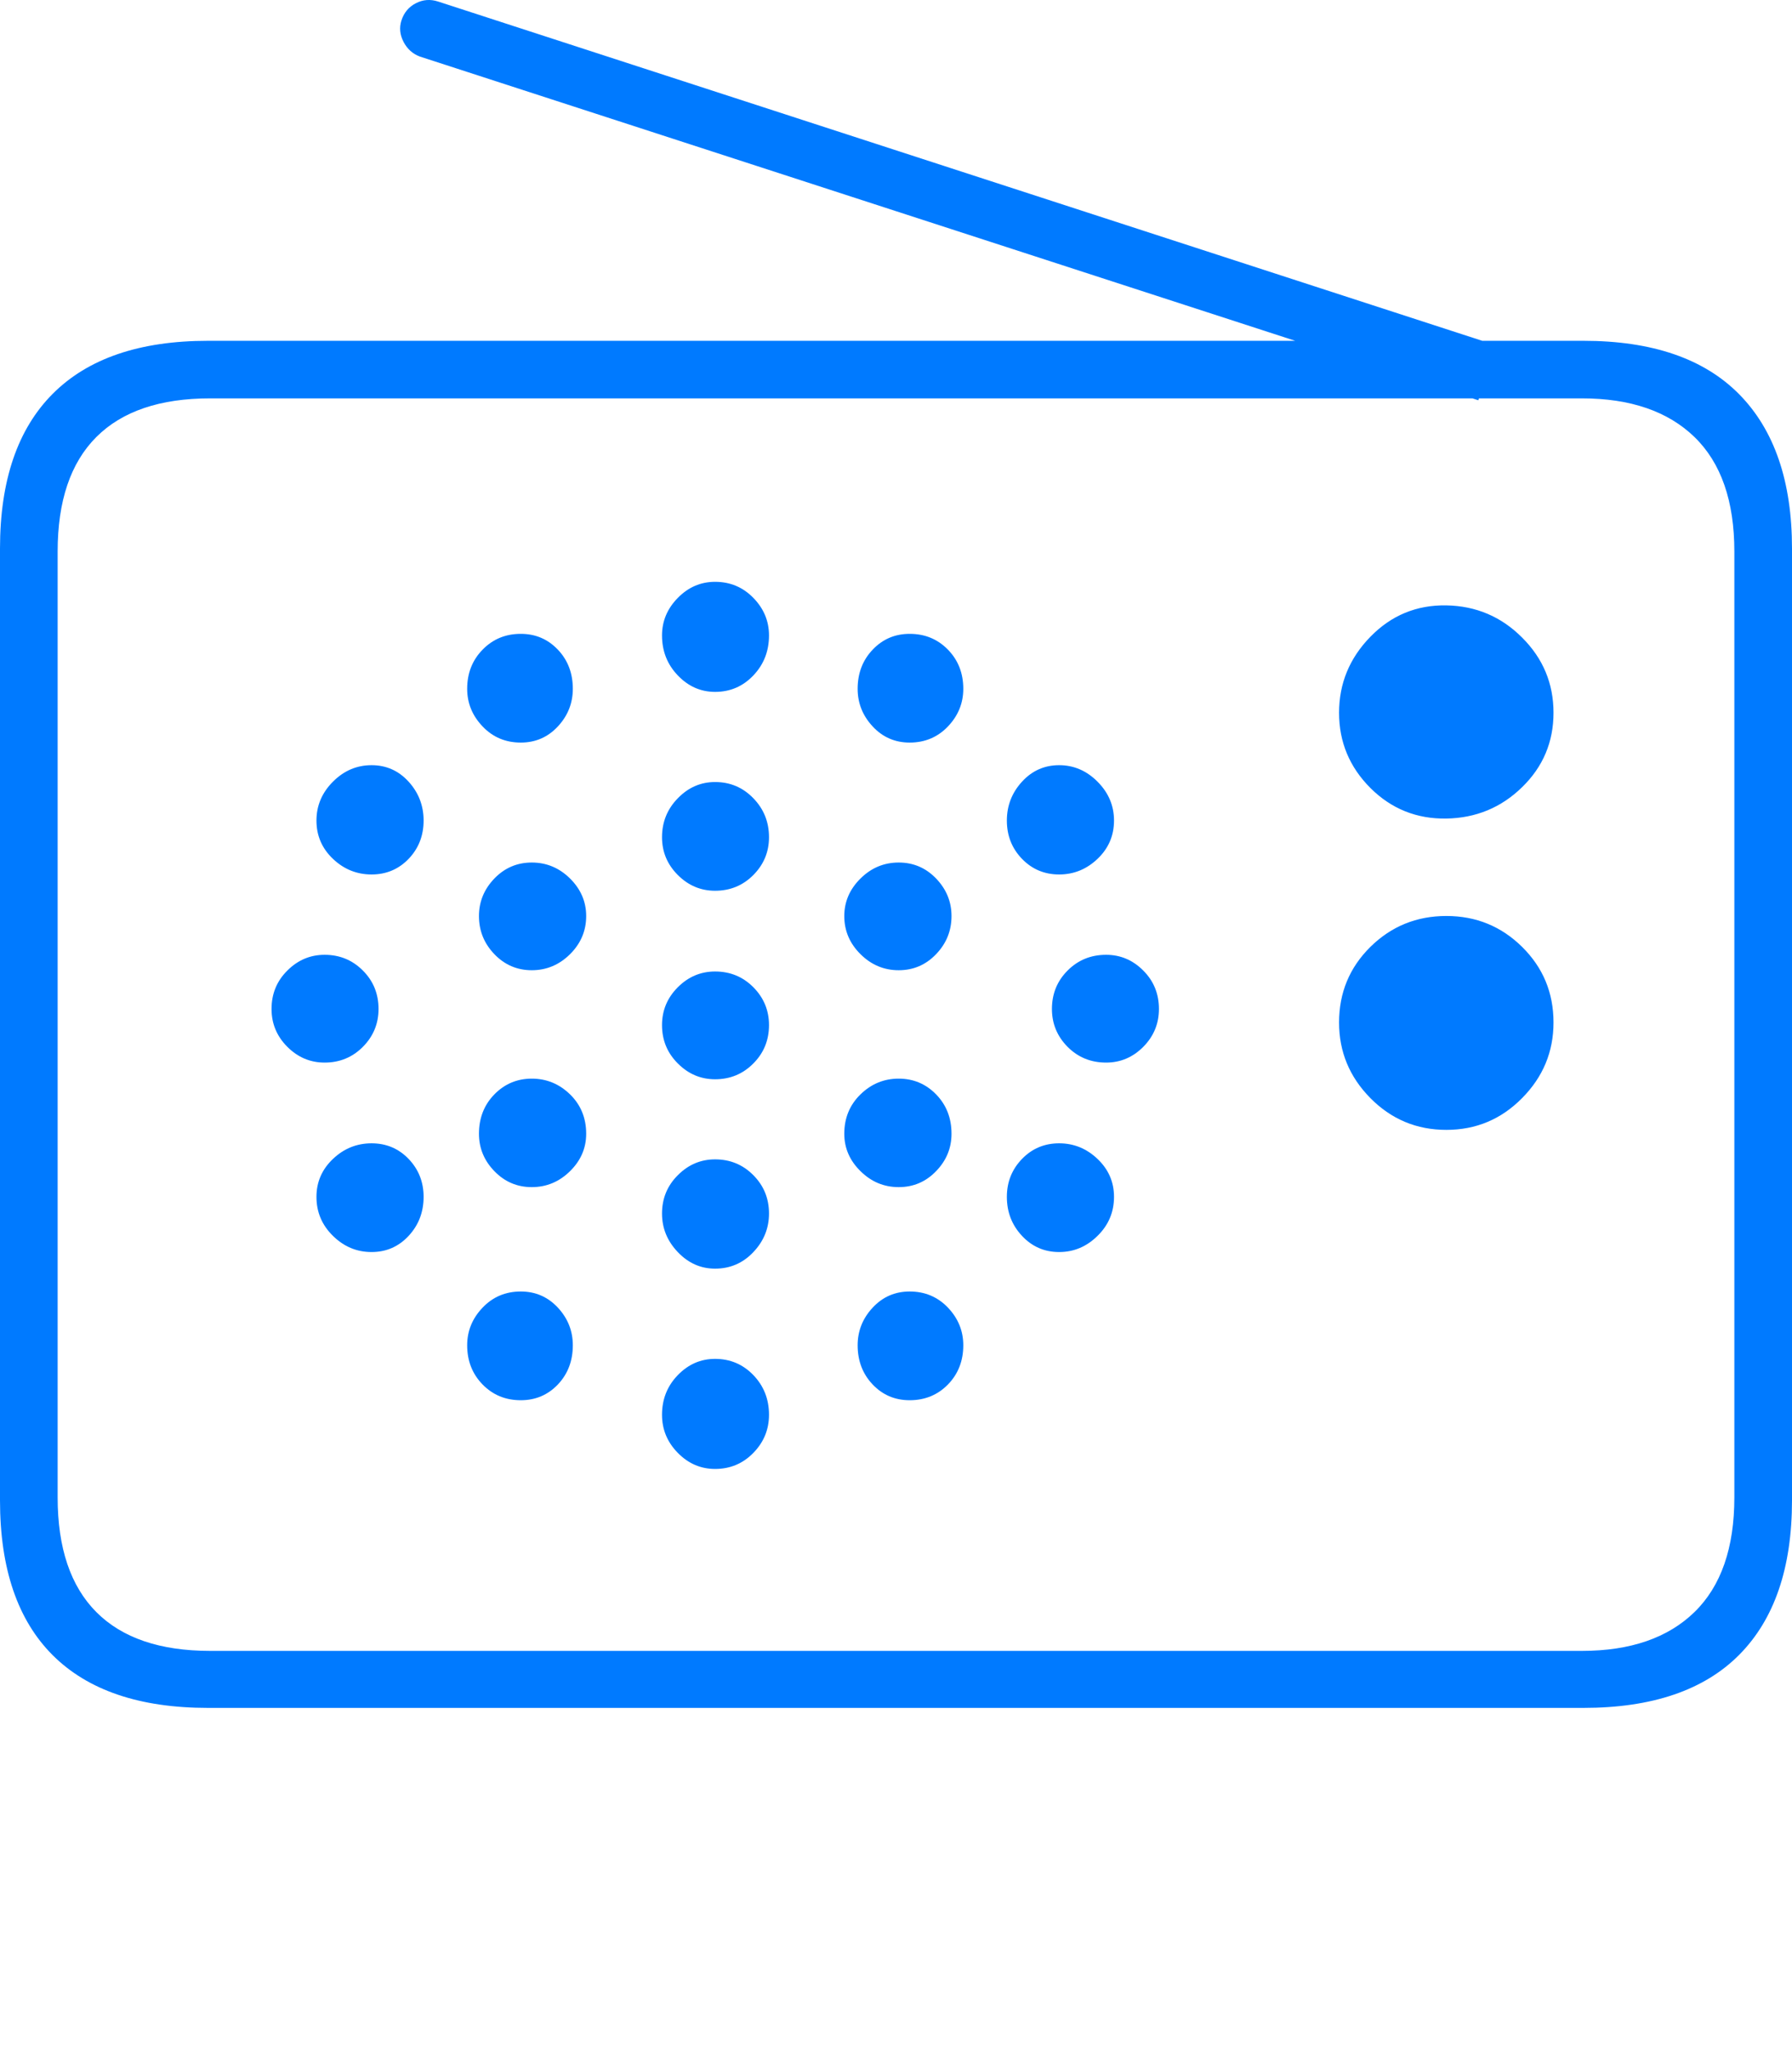 <?xml version="1.0" encoding="UTF-8"?>
<!--Generator: Apple Native CoreSVG 175-->
<!DOCTYPE svg
PUBLIC "-//W3C//DTD SVG 1.1//EN"
       "http://www.w3.org/Graphics/SVG/1.1/DTD/svg11.dtd">
<svg version="1.1" xmlns="http://www.w3.org/2000/svg" xmlns:xlink="http://www.w3.org/1999/xlink" width="22.662" height="25.923">
 <g>
  <rect height="25.923" opacity="0" width="22.662" x="0" y="0"/>
  <path d="M18.291 10.352Q18.853 10.342 19.249 9.955Q19.646 9.568 19.646 9.014Q19.646 8.459 19.249 8.063Q18.853 7.666 18.291 7.656Q17.727 7.646 17.33 8.053Q16.934 8.459 16.934 9.014Q16.934 9.568 17.33 9.965Q17.727 10.361 18.291 10.352ZM18.291 14.289Q18.853 14.289 19.249 13.887Q19.646 13.486 19.646 12.931Q19.646 12.367 19.249 11.975Q18.853 11.584 18.291 11.584Q17.727 11.584 17.33 11.975Q16.934 12.367 16.934 12.931Q16.934 13.486 17.33 13.887Q17.727 14.289 18.291 14.289ZM9.043 8.75Q9.329 8.75 9.527 8.542Q9.725 8.334 9.725 8.036Q9.725 7.764 9.527 7.561Q9.329 7.358 9.043 7.358Q8.771 7.358 8.572 7.561Q8.372 7.764 8.372 8.036Q8.372 8.334 8.572 8.542Q8.771 8.75 9.043 8.75ZM11.504 9.391Q11.793 9.391 11.988 9.187Q12.182 8.983 12.182 8.711Q12.182 8.415 11.988 8.216Q11.793 8.016 11.504 8.016Q11.225 8.016 11.036 8.216Q10.846 8.415 10.846 8.711Q10.846 8.983 11.036 9.187Q11.225 9.391 11.504 9.391ZM13.394 11.059Q13.673 11.059 13.88 10.861Q14.088 10.663 14.088 10.377Q14.088 10.095 13.88 9.886Q13.673 9.677 13.394 9.677Q13.115 9.677 12.924 9.886Q12.733 10.095 12.733 10.377Q12.733 10.663 12.924 10.861Q13.115 11.059 13.394 11.059ZM13.988 13.438Q14.26 13.438 14.458 13.239Q14.656 13.039 14.656 12.76Q14.656 12.472 14.458 12.274Q14.26 12.075 13.988 12.075Q13.699 12.075 13.501 12.274Q13.303 12.472 13.303 12.76Q13.303 13.039 13.501 13.239Q13.699 13.438 13.988 13.438ZM13.394 15.834Q13.673 15.834 13.88 15.629Q14.088 15.425 14.088 15.136Q14.088 14.855 13.88 14.657Q13.673 14.459 13.394 14.459Q13.115 14.459 12.924 14.657Q12.733 14.855 12.733 15.136Q12.733 15.425 12.924 15.629Q13.115 15.834 13.394 15.834ZM11.504 17.708Q11.793 17.708 11.988 17.509Q12.182 17.309 12.182 17.013Q12.182 16.741 11.988 16.537Q11.793 16.333 11.504 16.333Q11.225 16.333 11.036 16.537Q10.846 16.741 10.846 17.013Q10.846 17.309 11.036 17.509Q11.225 17.708 11.504 17.708ZM9.043 18.577Q9.329 18.577 9.527 18.374Q9.725 18.171 9.725 17.892Q9.725 17.596 9.527 17.39Q9.329 17.185 9.043 17.185Q8.771 17.185 8.572 17.39Q8.372 17.596 8.372 17.892Q8.372 18.171 8.572 18.374Q8.771 18.577 9.043 18.577ZM6.586 17.708Q6.865 17.708 7.055 17.509Q7.244 17.309 7.244 17.013Q7.244 16.741 7.055 16.537Q6.865 16.333 6.586 16.333Q6.297 16.333 6.103 16.537Q5.908 16.741 5.908 17.013Q5.908 17.309 6.103 17.509Q6.297 17.708 6.586 17.708ZM4.699 15.834Q4.978 15.834 5.168 15.629Q5.357 15.425 5.357 15.136Q5.357 14.855 5.168 14.657Q4.978 14.459 4.699 14.459Q4.418 14.459 4.21 14.657Q4.002 14.855 4.002 15.136Q4.002 15.425 4.21 15.629Q4.418 15.834 4.699 15.834ZM4.105 13.438Q4.391 13.438 4.589 13.239Q4.787 13.039 4.787 12.76Q4.787 12.472 4.589 12.274Q4.391 12.075 4.105 12.075Q3.833 12.075 3.634 12.274Q3.434 12.472 3.434 12.76Q3.434 13.039 3.634 13.239Q3.833 13.438 4.105 13.438ZM4.699 11.059Q4.978 11.059 5.168 10.861Q5.357 10.663 5.357 10.377Q5.357 10.095 5.168 9.886Q4.978 9.677 4.699 9.677Q4.418 9.677 4.21 9.886Q4.002 10.095 4.002 10.377Q4.002 10.663 4.21 10.861Q4.418 11.059 4.699 11.059ZM6.586 9.391Q6.865 9.391 7.055 9.187Q7.244 8.983 7.244 8.711Q7.244 8.415 7.055 8.216Q6.865 8.016 6.586 8.016Q6.297 8.016 6.103 8.216Q5.908 8.415 5.908 8.711Q5.908 8.983 6.103 9.187Q6.297 9.391 6.586 9.391ZM9.043 11.265Q9.329 11.265 9.527 11.066Q9.725 10.866 9.725 10.588Q9.725 10.299 9.527 10.095Q9.329 9.89 9.043 9.89Q8.771 9.89 8.572 10.095Q8.372 10.299 8.372 10.588Q8.372 10.866 8.572 11.066Q8.771 11.265 9.043 11.265ZM11.365 12.27Q11.644 12.27 11.838 12.067Q12.033 11.864 12.033 11.585Q12.033 11.313 11.838 11.11Q11.644 10.908 11.365 10.908Q11.086 10.908 10.882 11.11Q10.677 11.313 10.677 11.585Q10.677 11.864 10.882 12.067Q11.086 12.27 11.365 12.27ZM11.365 15.013Q11.644 15.013 11.838 14.811Q12.033 14.61 12.033 14.338Q12.033 14.04 11.838 13.84Q11.644 13.641 11.365 13.641Q11.086 13.641 10.882 13.84Q10.677 14.04 10.677 14.338Q10.677 14.61 10.882 14.811Q11.086 15.013 11.365 15.013ZM9.043 16.044Q9.329 16.044 9.527 15.835Q9.725 15.626 9.725 15.347Q9.725 15.061 9.527 14.862Q9.329 14.662 9.043 14.662Q8.771 14.662 8.572 14.862Q8.372 15.061 8.372 15.347Q8.372 15.626 8.572 15.835Q8.771 16.044 9.043 16.044ZM6.725 15.013Q7.004 15.013 7.209 14.811Q7.413 14.61 7.413 14.338Q7.413 14.04 7.209 13.84Q7.004 13.641 6.725 13.641Q6.447 13.641 6.252 13.84Q6.057 14.04 6.057 14.338Q6.057 14.61 6.252 14.811Q6.447 15.013 6.725 15.013ZM6.725 12.27Q7.004 12.27 7.209 12.067Q7.413 11.864 7.413 11.585Q7.413 11.313 7.209 11.11Q7.004 10.908 6.725 10.908Q6.447 10.908 6.252 11.11Q6.057 11.313 6.057 11.585Q6.057 11.864 6.252 12.067Q6.447 12.27 6.725 12.27ZM9.043 13.649Q9.329 13.649 9.527 13.449Q9.725 13.25 9.725 12.964Q9.725 12.685 9.527 12.485Q9.329 12.286 9.043 12.286Q8.771 12.286 8.572 12.485Q8.372 12.685 8.372 12.964Q8.372 13.25 8.572 13.449Q8.771 13.649 9.043 13.649ZM18.695 5.062L18.92 4.367L5.542 0.02Q5.394-0.029 5.259 0.041Q5.124 0.11 5.076 0.261Q5.034 0.395 5.103 0.529Q5.173 0.664 5.309 0.715ZM2.63 21.599L20.024 21.599Q21.328 21.599 21.995 20.927Q22.662 20.254 22.662 18.975L22.662 6.936Q22.662 5.665 21.995 4.987Q21.328 4.31 20.024 4.31L2.63 4.31Q1.336 4.31 0.668 4.979Q0 5.648 0 6.936L0 18.975Q0 20.268 0.668 20.934Q1.336 21.599 2.63 21.599ZM2.657 20.878Q1.707 20.878 1.218 20.387Q0.729 19.895 0.729 18.937L0.729 6.975Q0.729 6.017 1.218 5.527Q1.707 5.038 2.657 5.038L20.005 5.038Q20.924 5.038 21.429 5.527Q21.933 6.017 21.933 6.975L21.933 18.937Q21.933 19.895 21.429 20.387Q20.924 20.878 20.005 20.878Z" fill="#007aff"/>
 </g>
</svg>
